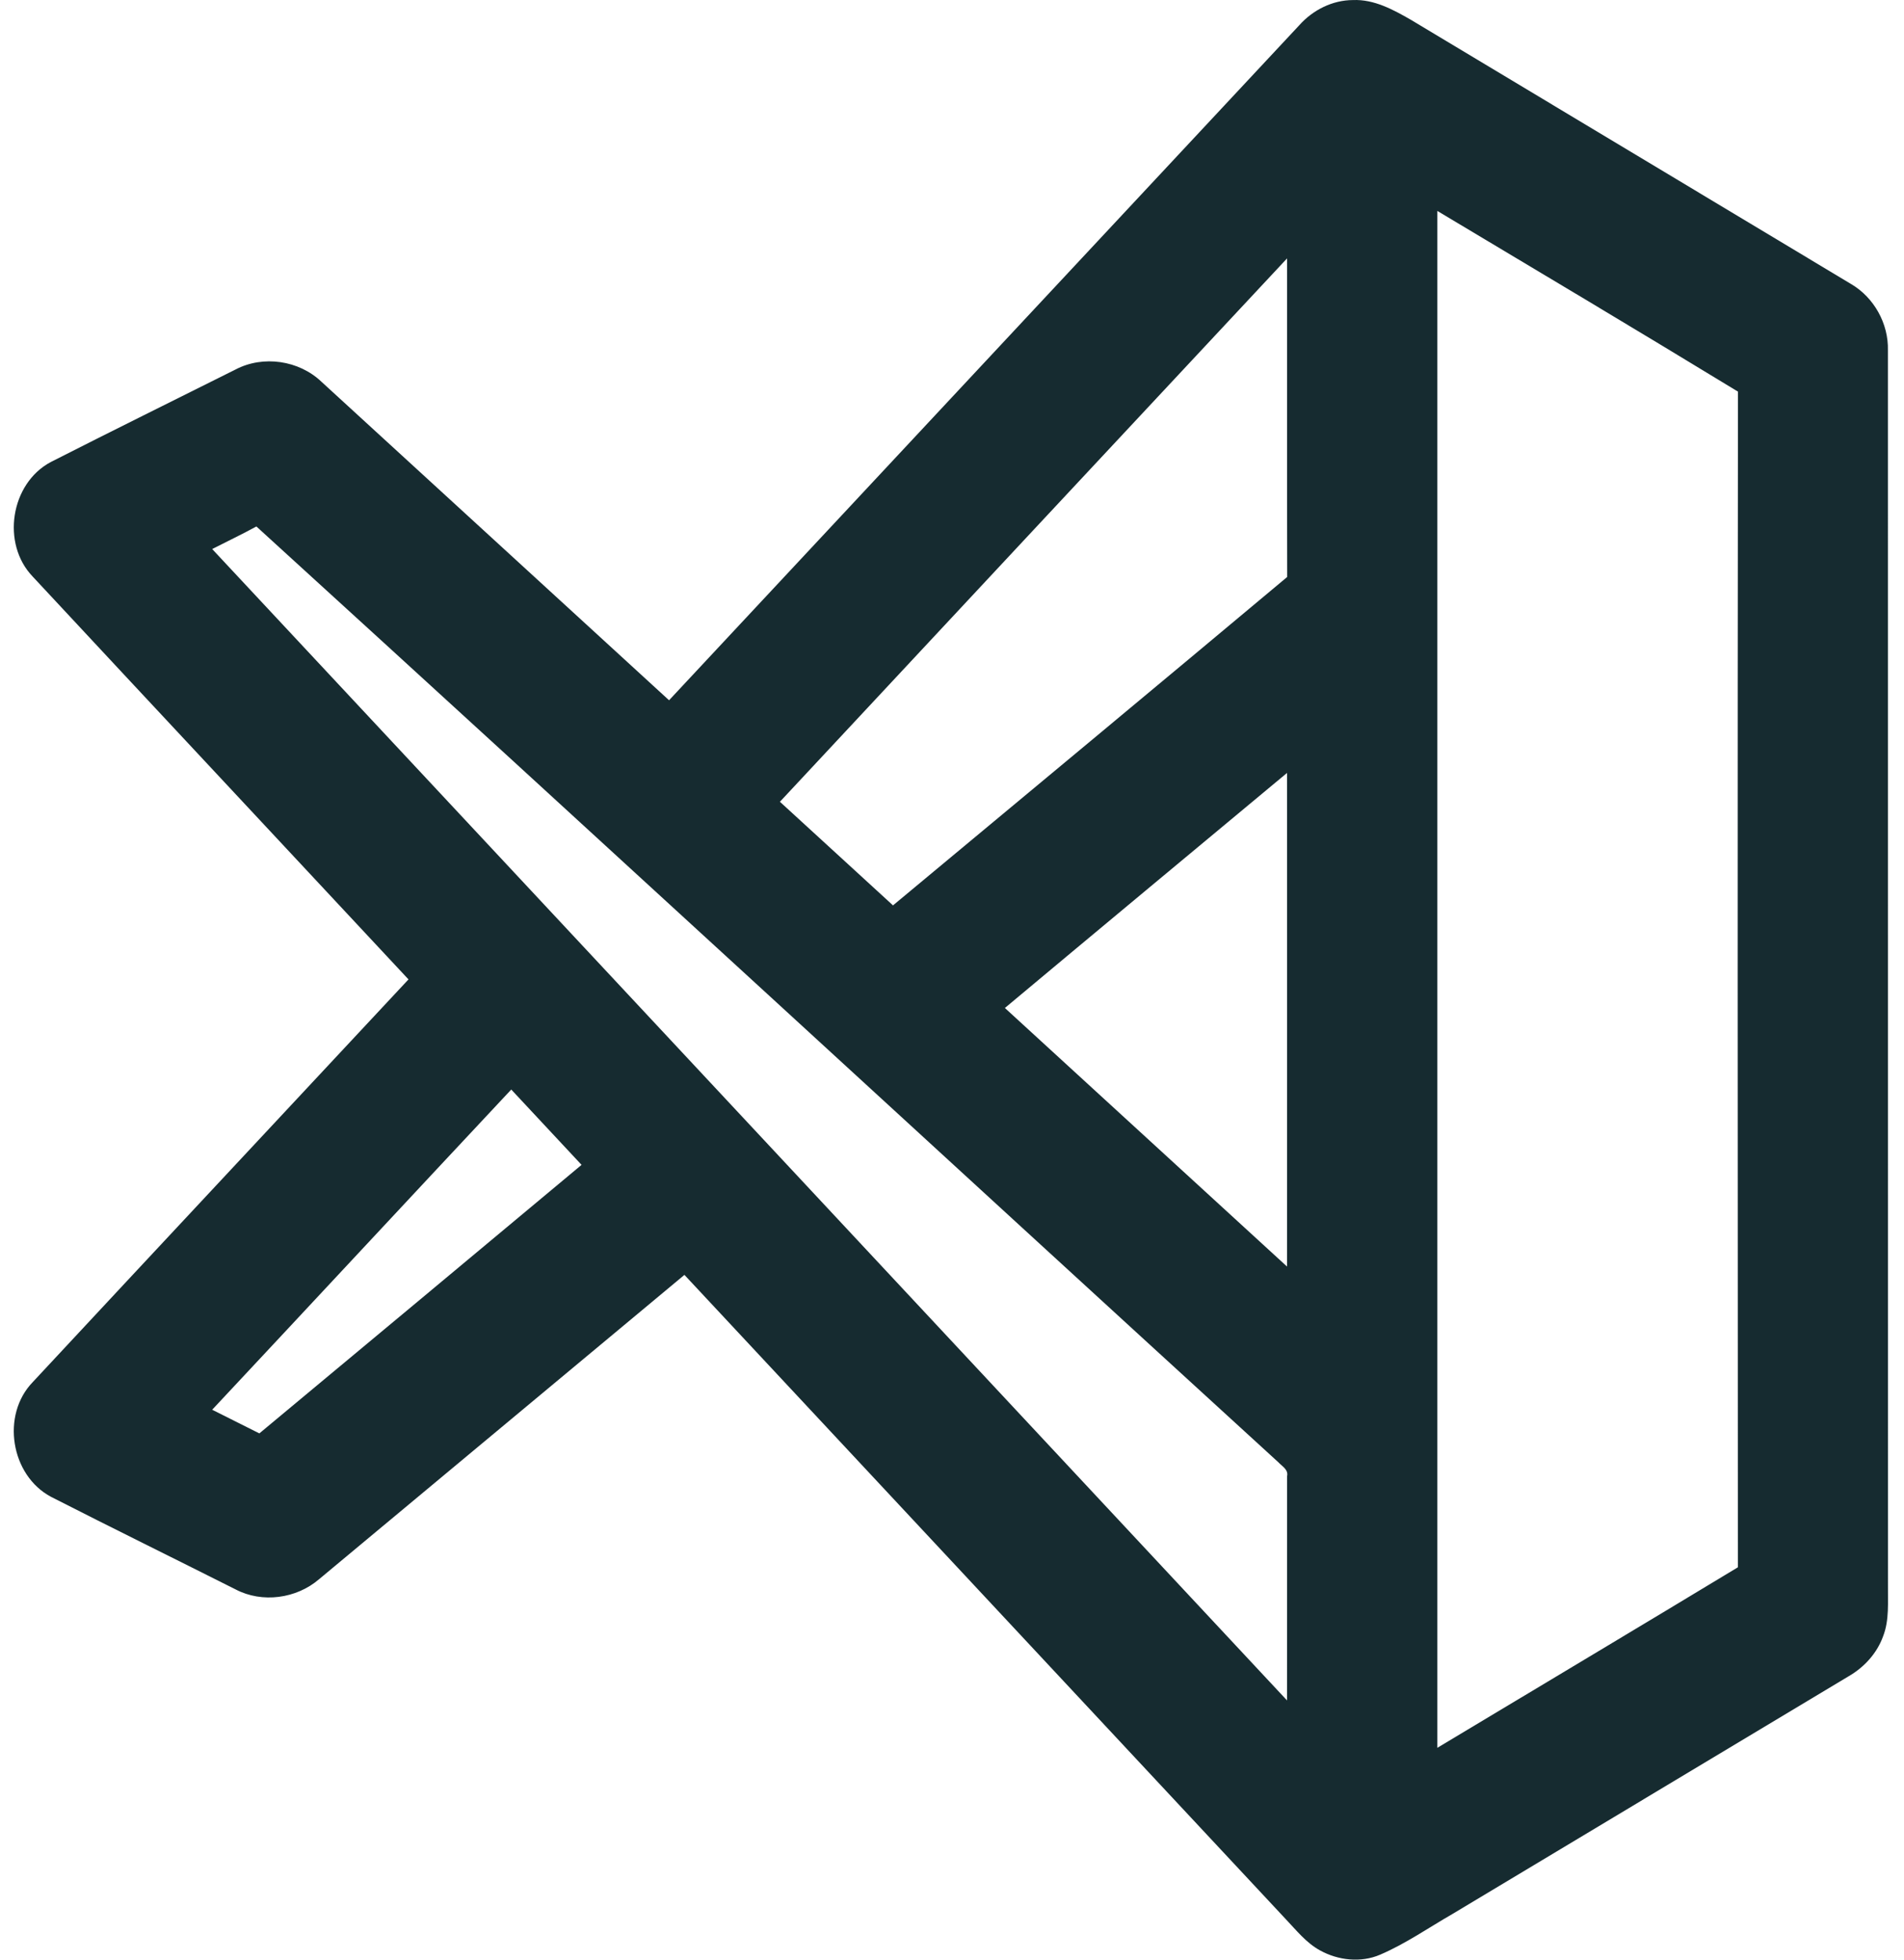 <svg width="68" height="70" viewBox="0 0 68 70" fill="none" xmlns="http://www.w3.org/2000/svg">
<path d="M46.405 0.899C46.888 0.356 47.587 0.005 48.319 0.002C49.074 -0.03 49.756 0.344 50.39 0.708C55.626 3.856 60.87 6.993 66.104 10.142C66.929 10.623 67.45 11.56 67.425 12.514C67.428 27.212 67.425 41.91 67.427 56.609C67.418 57.224 67.482 57.866 67.252 58.454C67.033 59.06 66.575 59.559 66.022 59.878C61.302 62.711 56.583 65.543 51.865 68.374C51.014 68.864 50.2 69.432 49.295 69.821C48.604 70.12 47.789 70.028 47.142 69.669C46.651 69.401 46.301 68.953 45.922 68.556C38.765 60.882 31.601 53.214 24.444 45.54C20.093 49.161 15.748 52.789 11.395 56.411C10.587 57.106 9.363 57.274 8.414 56.775C6.22 55.67 4.015 54.587 1.826 53.47C0.379 52.704 0.03 50.543 1.173 49.366C5.64 44.566 10.119 39.779 14.589 34.985C10.118 30.186 5.635 25.398 1.167 20.595C0.04 19.421 0.374 17.272 1.81 16.506C4.005 15.389 6.215 14.298 8.418 13.196C9.402 12.682 10.679 12.871 11.481 13.637C15.622 17.426 19.754 21.224 23.895 25.014C31.4 16.977 38.901 8.936 46.405 0.899ZM51.334 7.535C51.332 25.834 51.332 44.133 51.334 62.433C54.911 60.284 58.496 58.146 62.067 55.985C62.06 41.986 62.053 27.988 62.07 13.989C58.504 11.816 54.918 9.677 51.334 7.535ZM27.854 28.64C29.203 29.871 30.545 31.11 31.893 32.341C36.589 28.434 41.288 24.531 45.971 20.61C45.962 16.816 45.971 13.024 45.967 9.23C39.928 15.701 33.886 22.166 27.854 28.64ZM7.578 19.612C20.378 33.316 33.168 47.031 45.965 60.74C45.967 58.071 45.967 55.401 45.967 52.732C46.023 52.493 45.779 52.37 45.645 52.224C33.472 41.097 21.347 29.916 9.157 18.806C8.639 19.089 8.104 19.343 7.578 19.612ZM35.889 36.006C39.248 39.085 42.606 42.163 45.965 45.242C45.967 39.364 45.969 33.487 45.965 27.61C42.606 30.406 39.242 33.201 35.889 36.006ZM7.578 50.357C8.138 50.64 8.701 50.922 9.263 51.202C13.1 48.006 16.939 44.812 20.77 41.61C19.932 40.713 19.097 39.815 18.259 38.919C14.693 42.727 11.142 46.548 7.578 50.357Z" fill="#162B30"/>
</svg>
